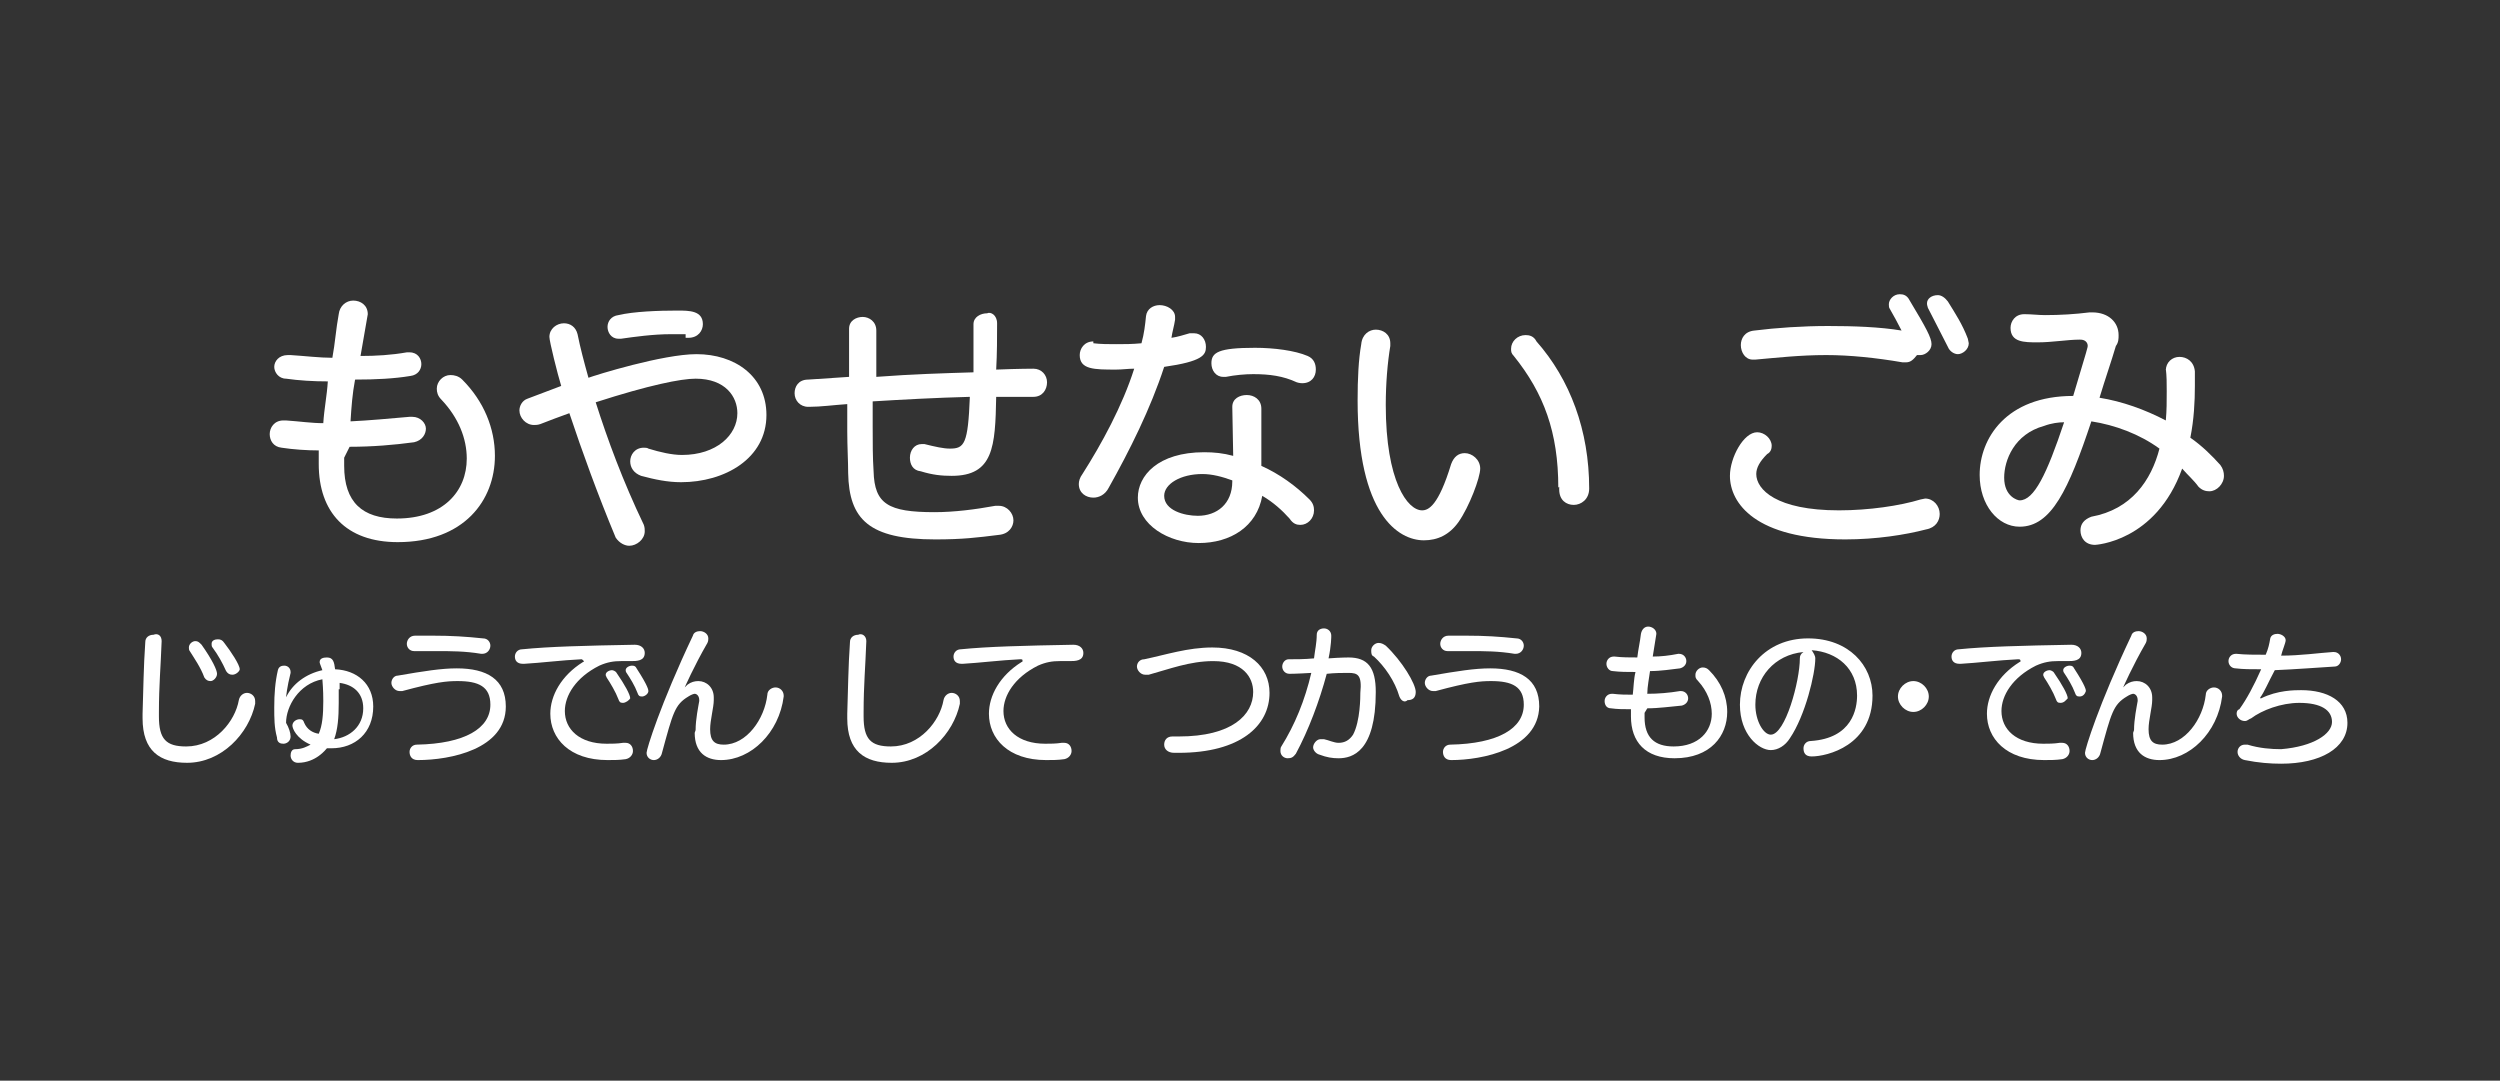 <?xml version="1.0" encoding="utf-8"?>
<!-- Generator: Adobe Illustrator 24.0.2, SVG Export Plug-In . SVG Version: 6.00 Build 0)  -->
<svg version="1.1" id="exportSVG" xmlns="http://www.w3.org/2000/svg" xmlns:xlink="http://www.w3.org/1999/xlink" x="0px" y="0px"
	 viewBox="0 0 275.3 119" style="enable-background:new 0 0 275.3 119;" xml:space="preserve">
<rect x="0" y="0" width="275.3" height="119" fill="#333333" stroke="none"/>
<style type="text/css">
	.st0{enable-background:new    ;}
	.st1{fill:#FFFFFF;}
</style>
<g id="settings">
</g>
<g id="objectsExport">
	<g id="group0">
		<g class="st0">
			<path class="st1" d="M17.8,70.6c-0.1,2.8-0.3,4.9-0.3,7.8c0,0.1,0,0.4,0,0.5c0,2.5,0.8,3.3,3,3.3c3.2,0,5.4-2.8,5.8-5.1
				c0.1-0.5,0.5-0.8,0.9-0.8s0.9,0.3,0.9,0.9c0,0.1,0,0.1,0,0.3c-0.7,3.3-3.7,6.5-7.5,6.5c-3,0-4.9-1.3-4.9-4.9c0-0.1,0-0.4,0-0.5
				c0.1-2.9,0.1-5,0.3-7.9c0-0.5,0.4-0.8,0.9-0.8C17.4,69.7,17.8,70,17.8,70.6L17.8,70.6z M23.2,75c-0.3,0-0.5-0.1-0.7-0.4
				c-0.4-1.1-1.1-2.1-1.6-2.9c-0.1-0.1-0.1-0.3-0.1-0.4c0-0.4,0.4-0.7,0.7-0.7c0.3,0,0.4,0.1,0.7,0.4c1.2,1.7,1.7,2.8,1.7,3.2
				S23.5,75,23.2,75z M25.6,74.3c-0.3,0-0.5-0.1-0.7-0.4c-0.4-0.9-0.9-1.8-1.5-2.6c-0.1-0.1-0.1-0.3-0.1-0.4c0-0.4,0.4-0.5,0.7-0.5
				c0.3,0,0.5,0.1,0.7,0.4c0.7,0.9,1.7,2.4,1.7,2.9C26.4,73.9,26,74.3,25.6,74.3z"/>
			<path class="st1" d="M32,81.1c0,0.5-0.4,0.8-0.8,0.8c-0.3,0-0.7-0.1-0.7-0.7c-0.3-1.1-0.3-2.1-0.3-3.3c0-1.5,0.1-2.8,0.4-4.1
				c0.1-0.4,0.4-0.5,0.7-0.5c0.4,0,0.7,0.3,0.7,0.7v0.1c-0.4,1.6-0.5,2.6-0.5,2.8l0,0c0,0,0,0,0-0.1c0.7-1.5,2.2-2.6,4-3
				c-0.3-0.8-0.3-0.8-0.3-0.9c0-0.4,0.4-0.5,0.8-0.5c0.7,0,0.8,0.5,0.9,1.3c2.4,0.1,4.2,1.6,4.2,4.1c0,2.9-2,4.6-4.6,4.6
				c-0.1,0-0.4,0-0.5,0c-0.1,0.1-1.2,1.6-3.2,1.6c-0.5,0-0.8-0.4-0.8-0.8c0-0.3,0.1-0.7,0.5-0.7c0.8,0,1.3-0.3,1.7-0.5
				c-1.6-0.7-2-1.8-2-2.1c0-0.4,0.4-0.7,0.8-0.7c0.3,0,0.4,0.1,0.5,0.4c0.3,0.7,0.9,1.1,1.6,1.2c0.4-0.9,0.5-2.1,0.5-3.6
				c0-0.3,0-1.2-0.1-2.4c-2.6,0.5-4,3-4,4.8C31.8,80.1,32,80.7,32,81.1L32,81.1z M37.3,75.9c0,0.4,0,0.9,0,1.5c0,1.6-0.1,2.9-0.5,4
				C38.5,81.2,40,80,40,78c0-1.7-1.1-2.6-2.6-2.8v0.7H37.3z"/>
			<path class="st1" d="M46,83.7c-0.7,0-0.9-0.5-0.9-0.9s0.3-0.8,0.8-0.8c5.3-0.1,8.1-1.8,8.1-4.4c0-2-1.3-2.6-3.6-2.6
				c-1.2,0-2.4,0.1-6.1,1.1c-0.1,0-0.1,0-0.3,0c-0.5,0-0.9-0.5-0.9-0.9s0.3-0.8,0.7-0.8c2.9-0.5,4.8-0.8,6.5-0.8
				c3.3,0,5.4,1.2,5.4,4.2C55.7,82.5,49.6,83.7,46,83.7z M45.6,71.7c-0.5,0-0.8-0.4-0.8-0.8s0.3-0.9,0.9-0.9c0.8,0,1.5,0,2,0
				c2,0,3.6,0.1,5.5,0.3c0.5,0,0.8,0.4,0.8,0.8S53.7,72,53.1,72H53c-1.8-0.3-3.3-0.3-5-0.3C47.5,71.7,46.7,71.7,45.6,71.7L45.6,71.7
				z"/>
			<path class="st1" d="M64,72.6c-2.1,0.1-4.5,0.4-6.3,0.5h-0.1c-0.7,0-0.9-0.4-0.9-0.8s0.3-0.8,0.8-0.8c3-0.3,6.9-0.4,12.4-0.5
				c0.7,0,1.1,0.4,1.1,0.9c0,0.9-0.9,0.9-1.5,0.9c-0.4,0-0.8,0-1.1,0c-0.8,0-1.5,0.1-2.4,0.5c-2.6,1.3-3.8,3.3-3.8,5
				c0,2,1.6,3.6,4.6,3.6c0.5,0,1.2,0,1.8-0.1c0.1,0,0.1,0,0.3,0c0.5,0,0.8,0.4,0.8,0.9c0,0.4-0.3,0.8-0.8,0.9
				c-0.7,0.1-1.3,0.1-2,0.1c-4.2,0-6.3-2.4-6.3-5.1c0-2,1.2-4.2,3.6-5.7c0.1,0,0.1-0.1,0.1-0.1C64.1,72.6,64.1,72.6,64,72.6L64,72.6
				z M68.6,77.4c-0.3,0-0.4-0.1-0.5-0.4c-0.3-0.8-0.9-1.8-1.3-2.4c0-0.1-0.1-0.1-0.1-0.3c0-0.3,0.4-0.5,0.7-0.5
				c0.1,0,0.4,0.1,0.5,0.3c0.9,1.3,1.5,2.4,1.5,2.8C69.3,77.1,68.9,77.4,68.6,77.4z M70.7,76.7c-0.3,0-0.4-0.1-0.5-0.4
				c-0.3-0.8-0.8-1.6-1.2-2.2c-0.1-0.1-0.1-0.3-0.1-0.3c0-0.3,0.4-0.5,0.7-0.5s0.4,0.1,0.5,0.3c1.3,2,1.3,2.4,1.3,2.5
				C71.4,76.4,71,76.7,70.7,76.7z"/>
			<path class="st1" d="M76.6,80.4c0-1.2,0.3-2.6,0.4-3.2v-0.1c0-0.5-0.3-0.7-0.5-0.7c-0.1,0-0.4,0.1-0.7,0.3
				c-1.5,0.9-1.7,1.8-2.9,6.2c-0.1,0.5-0.5,0.8-0.9,0.8s-0.8-0.3-0.8-0.8c0-0.4,1.5-5.3,5.1-12.9c0.1-0.4,0.5-0.5,0.8-0.5
				c0.4,0,0.9,0.3,0.9,0.8c0,0.1,0,0.3-0.1,0.5c-1.5,2.6-2.5,4.9-2.5,4.9s0,0,0.3-0.3c0.4-0.3,0.8-0.4,1.2-0.4
				c0.9,0,1.7,0.7,1.7,1.8c0,0.1,0,0.1,0,0.3c0,0.8-0.4,2.2-0.4,3.2c0,1.3,0.5,1.7,1.5,1.7c2.5,0,4.5-2.8,4.8-5.5
				c0-0.5,0.5-0.8,0.9-0.8c0.5,0,0.9,0.4,0.9,0.9v0.1c-0.5,4-3.6,7-6.9,7c-1.6,0-2.9-0.8-2.9-3L76.6,80.4L76.6,80.4z"/>
			<path class="st1" d="M95.4,70.6c-0.1,2.8-0.3,4.9-0.3,7.8c0,0.1,0,0.4,0,0.5c0,2.5,0.8,3.3,3,3.3c3.2,0,5.4-2.8,5.8-5.1
				c0.1-0.5,0.5-0.8,0.9-0.8s0.9,0.3,0.9,0.9c0,0.1,0,0.1,0,0.3C105,80.8,102,84,98.2,84c-3,0-4.9-1.3-4.9-4.9c0-0.1,0-0.4,0-0.5
				c0.1-2.9,0.1-5,0.3-7.9c0-0.5,0.4-0.8,0.9-0.8C94.9,69.7,95.4,70,95.4,70.6L95.4,70.6z"/>
			<path class="st1" d="M112.3,72.6c-2.1,0.1-4.5,0.4-6.3,0.5h-0.1c-0.7,0-0.9-0.4-0.9-0.8s0.3-0.8,0.8-0.8c3-0.3,6.9-0.4,12.4-0.5
				c0.7,0,1.1,0.4,1.1,0.9c0,0.9-0.9,0.9-1.5,0.9c-0.4,0-0.8,0-1.1,0c-0.8,0-1.5,0.1-2.4,0.5c-2.6,1.3-3.8,3.3-3.8,5
				c0,2,1.6,3.6,4.6,3.6c0.5,0,1.2,0,1.8-0.1c0.1,0,0.1,0,0.3,0c0.5,0,0.8,0.4,0.8,0.9c0,0.4-0.3,0.8-0.8,0.9
				c-0.7,0.1-1.3,0.1-2,0.1c-4.2,0-6.3-2.4-6.3-5.1c0-2,1.2-4.2,3.6-5.7c0.1,0,0.1-0.1,0.1-0.1C112.6,72.6,112.6,72.6,112.3,72.6
				L112.3,72.6z"/>
			<path class="st1" d="M129.3,82.9c-0.7,0-1.1-0.4-1.1-0.9s0.3-0.9,0.9-0.9l0,0c0.3,0,0.4,0,0.7,0c5.9,0,8.2-2.4,8.2-4.9
				c0-1.6-1.1-3.4-4.4-3.4c-2.6,0-4.9,0.9-7.1,1.5c-0.1,0-0.3,0-0.4,0c-0.5,0-0.9-0.5-0.9-0.9s0.3-0.8,0.8-0.8
				c2.4-0.5,4.8-1.3,7.5-1.3c4,0,6.3,2.1,6.3,5c0,3.6-3.2,6.6-10,6.6L129.3,82.9L129.3,82.9z"/>
			<path class="st1" d="M148.5,74.1c-0.7,0-1.5,0-2.4,0.1c-0.8,3-2,6.2-3.4,8.8c-0.3,0.4-0.5,0.5-0.9,0.5s-0.8-0.3-0.8-0.8
				c0-0.1,0-0.4,0.1-0.5c1.5-2.4,2.6-5.1,3.3-8.1c-1.6,0.1-2.4,0.1-2.4,0.1c-0.5,0-0.8-0.4-0.8-0.8s0.3-0.8,0.7-0.8
				c0.8,0,1.8,0,2.8-0.1c0.1-0.9,0.3-1.7,0.3-2.6c0-0.5,0.4-0.7,0.8-0.7s0.8,0.3,0.8,0.8c0,0.1,0,1.1-0.3,2.5
				c1.3-0.1,2.2-0.1,2.2-0.1c2.1,0,3,1.1,3,3.8c0,6.6-2.6,7.3-4.1,7.3c-0.7,0-1.3-0.1-2.1-0.4c-0.4-0.1-0.7-0.5-0.7-0.8
				c0-0.4,0.4-0.9,0.8-0.9c0.1,0,0.3,0,0.4,0c0.5,0.1,1.1,0.4,1.6,0.4c0.7,0,1.2-0.3,1.6-0.9c0.8-1.5,0.8-4.2,0.8-4.6
				C150,74.3,149.5,74.1,148.5,74.1L148.5,74.1z M154.1,76.7c-0.5-1.7-1.6-3.3-2.8-4.4c-0.3-0.1-0.3-0.4-0.3-0.7
				c0-0.4,0.4-0.8,0.8-0.8c0.3,0,0.5,0.1,0.8,0.3c1.8,1.7,3.3,4.2,3.3,5.1c0,0.7-0.4,0.9-0.9,0.9C154.7,77.4,154.3,77.2,154.1,76.7z
				"/>
			<path class="st1" d="M159.8,83.7c-0.7,0-0.9-0.5-0.9-0.9s0.3-0.8,0.8-0.8c5.3-0.1,8.1-1.8,8.1-4.4c0-2-1.3-2.6-3.6-2.6
				c-1.2,0-2.4,0.1-6.1,1.1c-0.1,0-0.1,0-0.3,0c-0.5,0-0.9-0.5-0.9-0.9s0.3-0.8,0.7-0.8c2.9-0.5,4.8-0.8,6.5-0.8
				c3.3,0,5.4,1.2,5.4,4.2C169.4,82.5,163.2,83.7,159.8,83.7z M159.4,71.7c-0.5,0-0.8-0.4-0.8-0.8s0.3-0.9,0.9-0.9c0.8,0,1.5,0,2,0
				c2,0,3.6,0.1,5.5,0.3c0.5,0,0.8,0.4,0.8,0.8s-0.3,0.9-0.9,0.9h-0.1c-1.8-0.3-3.3-0.3-5-0.3C161.3,71.7,160.3,71.7,159.4,71.7
				L159.4,71.7z"/>
			<path class="st1" d="M181.1,78.5c0,0.1,0,0.4,0,0.5c0,2.2,1.1,3.2,3.2,3.2c2.8,0,4.2-1.7,4.2-3.6c0-1.2-0.5-2.5-1.5-3.6
				c-0.3-0.3-0.3-0.4-0.3-0.7c0-0.4,0.4-0.8,0.8-0.8c0.3,0,0.5,0.1,0.7,0.3c1.3,1.3,2,2.9,2,4.6c0,2.6-1.8,5.1-5.8,5.1
				c-3.2,0-4.8-1.8-4.8-4.6c0-0.3,0-0.5,0-0.8l0,0c-0.8,0-1.5,0-2.2-0.1c-0.5,0-0.7-0.4-0.7-0.8s0.3-0.8,0.8-0.8h0.1
				c0.8,0.1,1.5,0.1,2.2,0.1c0.1-0.8,0.1-1.7,0.3-2.5c-0.9,0-1.7,0-2.5-0.1c-0.4,0-0.7-0.4-0.7-0.8s0.3-0.8,0.8-0.8h0.1
				c0.8,0.1,1.7,0.1,2.5,0.1c0.1-0.9,0.3-1.7,0.4-2.6c0.1-0.5,0.4-0.8,0.8-0.8c0.4,0,0.9,0.3,0.9,0.8l-0.4,2.5
				c0.9,0,1.8-0.1,2.8-0.3h0.1c0.5,0,0.8,0.4,0.8,0.8s-0.3,0.7-0.7,0.8c-0.9,0.1-2.1,0.3-3.3,0.3c-0.1,0.8-0.3,1.7-0.3,2.5
				c1.2,0,2.4-0.1,3.6-0.3h0.1c0.5,0,0.8,0.4,0.8,0.8s-0.3,0.7-0.7,0.8c-1.2,0.1-2.5,0.3-3.8,0.3L181.1,78.5z"/>
			<path class="st1" d="M199.9,72.5c0,1.7-1.1,6.3-2.8,8.8c-0.5,0.8-1.3,1.3-2.1,1.3c-1.3,0-3.4-1.7-3.4-5c0-3.7,2.8-7.3,7.5-7.3
				c4.5,0,7.1,3,7.1,6.3c0,5.5-5,6.7-6.7,6.7c-0.7,0-0.9-0.4-0.9-0.9c0-0.4,0.3-0.8,0.8-0.8c4.6-0.3,5.1-3.6,5.1-5c0-3-2.2-4.8-5-5
				C199.7,71.9,199.9,72.2,199.9,72.5z M193.3,77.6c0,1.8,0.9,3.3,1.7,3.3c1.6,0,3.2-5.9,3.2-8.4c0-0.3,0.1-0.5,0.4-0.7
				C195.4,72.1,193.3,74.6,193.3,77.6z"/>
			<path class="st1" d="M209,76.7c0-0.9,0.8-1.7,1.7-1.7s1.7,0.8,1.7,1.7c0,0.9-0.8,1.7-1.7,1.7S209,77.6,209,76.7z"/>
			<path class="st1" d="M222.2,72.6c-2.1,0.1-4.5,0.4-6.3,0.5h-0.1c-0.7,0-0.9-0.4-0.9-0.8s0.3-0.8,0.8-0.8c3-0.3,6.9-0.4,12.4-0.5
				c0.7,0,1.1,0.4,1.1,0.9c0,0.9-0.9,0.9-1.5,0.9c-0.4,0-0.8,0-1.1,0c-0.8,0-1.5,0.1-2.4,0.5c-2.6,1.3-3.8,3.3-3.8,5
				c0,2,1.6,3.6,4.6,3.6c0.5,0,1.2,0,1.8-0.1c0.1,0,0.1,0,0.3,0c0.5,0,0.8,0.4,0.8,0.9c0,0.4-0.3,0.8-0.8,0.9
				c-0.7,0.1-1.3,0.1-2,0.1c-4.2,0-6.3-2.4-6.3-5.1c0-2,1.2-4.2,3.6-5.7c0.1,0,0.1-0.1,0.1-0.1C222.5,72.6,222.4,72.6,222.2,72.6
				L222.2,72.6z M226.9,77.4c-0.3,0-0.4-0.1-0.5-0.4c-0.3-0.8-0.9-1.8-1.3-2.4c0-0.1-0.1-0.1-0.1-0.3c0-0.3,0.4-0.5,0.7-0.5
				c0.1,0,0.4,0.1,0.5,0.3c0.9,1.3,1.5,2.4,1.5,2.8C227.5,77.1,227.3,77.4,226.9,77.4z M229,76.7c-0.3,0-0.4-0.1-0.5-0.4
				c-0.3-0.8-0.8-1.6-1.2-2.2c-0.1-0.1-0.1-0.3-0.1-0.3c0-0.3,0.4-0.5,0.7-0.5s0.4,0.1,0.5,0.3c1.3,2,1.3,2.4,1.3,2.5
				C229.6,76.4,229.4,76.7,229,76.7z"/>
			<path class="st1" d="M235,80.4c0-1.2,0.3-2.6,0.4-3.2v-0.1c0-0.5-0.3-0.7-0.5-0.7c-0.1,0-0.4,0.1-0.7,0.3
				c-1.5,0.9-1.7,1.8-2.9,6.2c-0.1,0.5-0.5,0.8-0.9,0.8s-0.8-0.3-0.8-0.8c0-0.4,1.5-5.3,5.1-12.9c0.1-0.4,0.5-0.5,0.8-0.5
				c0.4,0,0.9,0.3,0.9,0.8c0,0.1,0,0.3-0.1,0.5c-1.5,2.6-2.5,4.9-2.5,4.9s0,0,0.3-0.3c0.4-0.3,0.8-0.4,1.2-0.4
				c0.9,0,1.7,0.7,1.7,1.8c0,0.1,0,0.1,0,0.3c0,0.8-0.4,2.2-0.4,3.2c0,1.3,0.5,1.7,1.5,1.7c2.5,0,4.5-2.8,4.8-5.5
				c0-0.5,0.5-0.8,0.9-0.8c0.5,0,0.9,0.4,0.9,0.9v0.1c-0.5,4-3.6,7-6.9,7c-1.6,0-2.9-0.8-2.9-3L235,80.4L235,80.4z"/>
			<path class="st1" d="M256.8,79.5c0-1.3-1.2-2.1-3.6-2.1c-2,0-4.1,0.8-5.3,1.7c-0.3,0.1-0.4,0.3-0.7,0.3c-0.5,0-0.9-0.4-0.9-0.8
				c0-0.1,0-0.4,0.3-0.5c0.8-1.1,1.6-2.6,2.4-4.4c-1.1,0-2,0-2.8-0.1c-0.5,0-0.8-0.4-0.8-0.8s0.3-0.8,0.8-0.8h0.1
				c0.9,0.1,2.1,0.1,3.2,0.1c0.3-0.7,0.4-1.2,0.5-1.8c0.1-0.4,0.5-0.5,0.8-0.5c0.4,0,0.9,0.3,0.9,0.7c0,0.3-0.4,1.2-0.5,1.7
				c2.1,0,4.2-0.3,5.7-0.4h0.1c0.5,0,0.8,0.4,0.8,0.8s-0.3,0.8-0.7,0.8c-1.7,0.1-4.2,0.3-6.6,0.4c-0.7,1.3-1.2,2.5-1.6,3v0.1l0,0
				h0.1c1.8-0.9,3.7-0.9,4.4-0.9c2.9,0,5.1,1.2,5.1,3.6c0,2.8-3,4.5-7.3,4.5c-1.2,0-2.5-0.1-4-0.4c-0.5-0.1-0.8-0.5-0.8-0.9
				s0.3-0.8,0.8-0.8c0.1,0,0.1,0,0.3,0c1.3,0.4,2.6,0.5,3.7,0.5C254.8,82.2,256.8,80.8,256.8,79.5L256.8,79.5z"/>
		</g>
	</g>
</g>
<g id="objectsExport_2_">
	<g id="group0_1_">
		<g class="st0">
			<path class="st1" d="M37.9,50.4c0,0.4,0,0.7,0,0.9c0,4,2,5.8,5.8,5.8c5.1,0,7.7-3,7.7-6.6c0-2.2-0.9-4.5-2.8-6.5
				c-0.4-0.4-0.5-0.8-0.5-1.2c0-0.8,0.7-1.5,1.5-1.5c0.4,0,0.9,0.1,1.3,0.5c2.4,2.4,3.6,5.4,3.6,8.4c0,4.9-3.4,9.5-10.7,9.5
				c-5.7,0-8.7-3.3-8.7-8.6c0-0.5,0-0.9,0-1.5l0,0c-1.3,0-2.8-0.1-4.1-0.3c-0.9-0.1-1.3-0.8-1.3-1.5s0.5-1.5,1.5-1.5h0.3
				c1.5,0.1,2.8,0.3,4.1,0.3c0.1-1.6,0.4-3,0.5-4.6c-1.6,0-3.2-0.1-4.6-0.3c-0.8,0-1.3-0.7-1.3-1.3s0.5-1.3,1.5-1.3H32
				c1.6,0.1,3.2,0.3,4.6,0.3c0.3-1.6,0.4-3.2,0.7-4.8c0.1-0.9,0.8-1.5,1.6-1.5s1.6,0.5,1.6,1.5l-0.8,4.6c1.7,0,3.4-0.1,5.1-0.4h0.3
				c0.9,0,1.3,0.7,1.3,1.3s-0.4,1.2-1.2,1.3c-1.8,0.3-3.8,0.4-6.1,0.4c-0.3,1.6-0.4,3-0.5,4.6c2.1-0.1,4.2-0.3,6.5-0.5
				c0.1,0,0.1,0,0.3,0c0.9,0,1.5,0.7,1.5,1.3s-0.4,1.3-1.3,1.5c-2.2,0.3-4.6,0.5-7.1,0.5L37.9,50.4z"/>
			<path class="st1" d="M61.8,42.5c-0.4-1.3-1.3-4.9-1.3-5.4c0-0.9,0.8-1.5,1.6-1.5c0.7,0,1.3,0.4,1.5,1.2c0.3,1.5,0.7,3,1.2,4.8
				C65.6,41.3,73,39,76.7,39c4.2,0,7.7,2.4,7.7,6.7c0,4.8-4.6,7.4-9.4,7.4c-1.5,0-2.9-0.3-4.4-0.7c-0.8-0.3-1.2-0.9-1.2-1.6
				s0.5-1.5,1.5-1.5c0.1,0,0.4,0,0.5,0.1c1.3,0.4,2.6,0.7,3.7,0.7c3.8,0,6.1-2.2,6.1-4.6c0-1.8-1.3-3.8-4.6-3.8
				c-1.6,0-5.1,0.7-11,2.6c1.3,4.1,3,8.7,5.3,13.5c0.1,0.3,0.1,0.5,0.1,0.7c0,0.9-0.9,1.6-1.7,1.6c-0.5,0-1.1-0.3-1.5-0.9
				c-2-4.8-3.7-9.5-5.1-13.7c-1.1,0.4-2.2,0.8-3.2,1.2c-0.3,0.1-0.5,0.1-0.7,0.1c-0.9,0-1.6-0.8-1.6-1.6c0-0.5,0.3-1.1,0.9-1.3
				L61.8,42.5z M75.5,36.8c-0.5,0-1.1,0-1.6,0c-2,0-4.1,0.3-5.5,0.5c0,0-0.1,0-0.3,0c-0.8,0-1.2-0.7-1.2-1.3s0.4-1.2,1.2-1.3
				c1.7-0.4,4.4-0.5,6.5-0.5c1.3,0,2.8,0,2.8,1.5c0,0.7-0.5,1.5-1.6,1.5h-0.3V36.8z"/>
			<path class="st1" d="M109.8,35.6c0,1.6,0,3.3-0.1,5.1c2.5-0.1,4-0.1,4.1-0.1c0.9,0,1.5,0.7,1.5,1.5s-0.5,1.6-1.5,1.6
				c-1.3,0-2.8,0-4.1,0c-0.1,5.5-0.3,8.7-4.9,8.7c-1.1,0-2.1-0.1-3.4-0.5c-0.9-0.1-1.2-0.8-1.2-1.5c0-0.8,0.5-1.5,1.3-1.5
				c0.1,0,0.3,0,0.3,0c1.2,0.3,2.1,0.5,2.8,0.5c1.6,0,2-0.5,2.2-5.7c-3.8,0.1-7.4,0.3-10.7,0.5c0,0.9,0,1.8,0,2.8
				c0,1.8,0,3.4,0.1,4.9c0.1,3.6,1.6,4.5,6.7,4.5c2.2,0,4.5-0.3,6.7-0.7c0.1,0,0.3,0,0.4,0c0.9,0,1.6,0.8,1.6,1.6
				c0,0.7-0.5,1.5-1.6,1.6c-2.4,0.3-4,0.5-7,0.5c-7.3,0-9.5-2.2-9.6-7.3c0-1.3-0.1-2.9-0.1-4.6c0-0.9,0-2,0-3
				c-1.5,0.1-2.9,0.3-4.2,0.3H89c-0.9,0-1.5-0.7-1.5-1.5c0-0.7,0.4-1.5,1.5-1.5l4.5-0.3c0-2,0-3.8,0-5.3l0,0c0-0.9,0.8-1.3,1.5-1.3
				s1.5,0.5,1.5,1.5c0,1.6,0,3.3,0,5.1c4-0.3,7.4-0.4,10.7-0.5c0-1.7,0-3.6,0-5.3c0-0.8,0.8-1.2,1.5-1.2
				C109.1,34.3,109.8,34.7,109.8,35.6L109.8,35.6z"/>
			<path class="st1" d="M120.4,37.8c0.8,0.1,1.7,0.1,2.5,0.1c0.9,0,1.8,0,2.8-0.1c0.3-1.1,0.4-2,0.5-3c0.1-0.8,0.8-1.2,1.5-1.2
				c0.8,0,1.7,0.5,1.7,1.3c0,0.1,0,0.1,0,0.3c-0.1,0.7-0.3,1.3-0.4,2c0.7-0.1,1.3-0.3,2-0.5c0.1,0,0.3,0,0.5,0
				c0.8,0,1.3,0.7,1.3,1.5c0,0.9-0.4,1.6-4.6,2.2c-1.5,4.6-3.8,9.2-6.1,13.3c-0.4,0.8-1.1,1.1-1.7,1.1c-0.8,0-1.6-0.5-1.6-1.5
				c0-0.3,0.1-0.7,0.4-1.1c2.1-3.3,4.4-7.5,5.7-11.6c-0.7,0-1.3,0.1-2,0.1c-2.4,0-4,0-4-1.6c0-0.7,0.5-1.5,1.5-1.5l0,0L120.4,37.8
				L120.4,37.8z M132,59.8c-3.3,0-6.7-2-6.7-5c0-2.4,2.2-5,7.3-5c1.1,0,2.1,0.1,3.2,0.4c-0.1-5.3-0.1-5.3-0.1-5.4
				c0-0.9,0.8-1.3,1.6-1.3s1.6,0.5,1.6,1.5c0,2,0,4.2,0,6.3c2,0.9,3.8,2.2,5.3,3.7c0.4,0.4,0.5,0.8,0.5,1.2c0,0.9-0.7,1.6-1.5,1.6
				c-0.4,0-0.8-0.1-1.2-0.7c-0.8-0.9-1.8-1.8-3-2.5C138.4,58,135.5,59.8,132,59.8z M135.7,52.9c-1.1-0.4-2.2-0.7-3.3-0.7
				c-2.4,0-4.2,1.1-4.2,2.4c0,1.6,2.2,2.2,3.7,2.2c2.1,0,3.8-1.3,3.8-3.8V52.9z M142.8,42.1c-1.5-0.7-3-0.9-4.8-0.9
				c-0.9,0-2,0.1-3,0.3c-0.1,0-0.1,0-0.3,0c-0.8,0-1.3-0.7-1.3-1.5c0-1.2,0.8-1.7,4.8-1.7c2.1,0,4.4,0.3,5.8,0.9
				c0.7,0.3,0.9,0.9,0.9,1.5c0,0.8-0.5,1.5-1.5,1.5C143.4,42.2,143.1,42.2,142.8,42.1z"/>
			<path class="st1" d="M156.8,59.5c-2.8,0-7.3-2.8-7.3-15.4c0-2.4,0.1-4.5,0.4-6.2c0.1-1.1,0.9-1.6,1.6-1.6c0.8,0,1.6,0.5,1.6,1.5
				c0,0.1,0,0.3,0,0.3c-0.3,1.8-0.5,4.1-0.5,6.5c0,8.4,2.4,11.6,4,11.6c0.7,0,1.8-0.5,3.2-5.1c0.3-0.8,0.8-1.2,1.5-1.2
				c0.8,0,1.7,0.7,1.7,1.7s-1.2,4.2-2.4,5.9C159.6,58.9,158.3,59.5,156.8,59.5z M171.6,53.7c0-6.1-1.6-10.4-4.9-14.5
				c-0.3-0.3-0.3-0.5-0.3-0.8c0-0.8,0.7-1.5,1.6-1.5c0.4,0,0.9,0.1,1.2,0.7c3.7,4.2,5.8,9.8,5.8,16.2c0,1.2-0.9,1.8-1.7,1.8
				s-1.6-0.5-1.6-1.7v-0.3L171.6,53.7L171.6,53.7z"/>
			<path class="st1" d="M203.2,59.4c-9.9,0-12.7-4-12.7-7c0-2,1.5-4.8,3-4.8c0.8,0,1.6,0.7,1.6,1.5c0,0.3-0.1,0.7-0.5,0.9
				c-0.8,0.8-1.2,1.5-1.2,2.2c0,1.7,2.2,4,9.1,4c3.3,0,6.7-0.5,9-1.2c0.1,0,0.4-0.1,0.5-0.1c0.9,0,1.6,0.8,1.6,1.7
				c0,0.7-0.4,1.5-1.5,1.7C209.8,58.9,206.6,59.4,203.2,59.4z M209.9,39.9c-0.1,0-0.3,0-0.4,0c-2.9-0.5-5.8-0.8-8.4-0.8
				c-2.9,0-5.5,0.3-7.8,0.5c0,0-0.1,0-0.3,0c-0.8,0-1.3-0.8-1.3-1.6c0-0.7,0.4-1.5,1.5-1.6c2.4-0.3,5.3-0.5,8.1-0.5s5.7,0.1,8.1,0.5
				c-0.4-0.8-0.9-1.7-1.3-2.4c-0.1-0.1-0.1-0.4-0.1-0.5c0-0.5,0.5-1.1,1.2-1.1c0.4,0,0.8,0.1,1.1,0.7c1.8,3,2.4,4.1,2.4,4.8
				s-0.7,1.2-1.2,1.2c-0.1,0-0.3,0-0.4,0C210.7,39.6,210.4,39.9,209.9,39.9z M212.3,33.9c-0.1-0.3-0.1-0.4-0.1-0.5
				c0-0.5,0.5-0.9,1.2-0.9c0.4,0,0.8,0.3,1.1,0.7c0.8,1.3,1.6,2.5,2.2,4.1c0,0.1,0.1,0.4,0.1,0.5c0,0.7-0.7,1.2-1.2,1.2
				c-0.4,0-0.9-0.3-1.1-0.8C213.7,36.6,212.9,35.1,212.3,33.9z"/>
			<path class="st1" d="M238.5,40.8c0-0.9,0.7-1.5,1.5-1.5s1.6,0.5,1.7,1.6c0,0.5,0,1.1,0,1.6c0,1.7-0.1,3.7-0.5,5.7
				c1.3,0.9,2.4,2,3.3,3c0.3,0.4,0.4,0.8,0.4,1.2c0,0.9-0.8,1.7-1.6,1.7c-0.4,0-0.8-0.1-1.2-0.5c-0.5-0.7-1.2-1.3-1.8-2
				c-2.9,8.1-9.6,8.4-9.6,8.4c-1.1,0-1.6-0.8-1.6-1.6c0-0.7,0.4-1.2,1.2-1.5c4.4-0.8,6.6-4,7.5-7.5c-2.2-1.6-4.9-2.6-7.5-3
				c-2.5,7.5-4.4,11.6-7.9,11.6c-2.4,0-4.4-2.4-4.4-5.7c0-4,2.9-8.7,10.3-8.7c1.6-5.3,1.6-5.4,1.6-5.5c0-0.4-0.3-0.7-0.8-0.7H229
				c-1.3,0-3,0.3-4.6,0.3c-1.5,0-3,0-3-1.6c0-0.7,0.5-1.5,1.5-1.5h0.1c0.7,0,1.5,0.1,2.2,0.1c1.7,0,3.3-0.1,4.9-0.3h0.3
				c1.8,0,2.9,1.1,2.9,2.5c0,0.4,0,0.8-0.3,1.2c-0.5,1.7-1.2,3.7-1.8,5.7c2.5,0.4,5,1.3,7.3,2.5c0.1-1.1,0.1-2.1,0.1-3.2
				c0-0.9,0-1.7-0.1-2.5l0,0h0V40.8z M225.1,46.9c-3.3,0.9-4.4,3.8-4.4,5.7c0,2.1,1.5,2.5,1.7,2.5c1.6,0,3-2.9,4.9-8.6
				C226.7,46.5,225.9,46.6,225.1,46.9z"/>
		</g>
	</g>
</g>
</svg>
